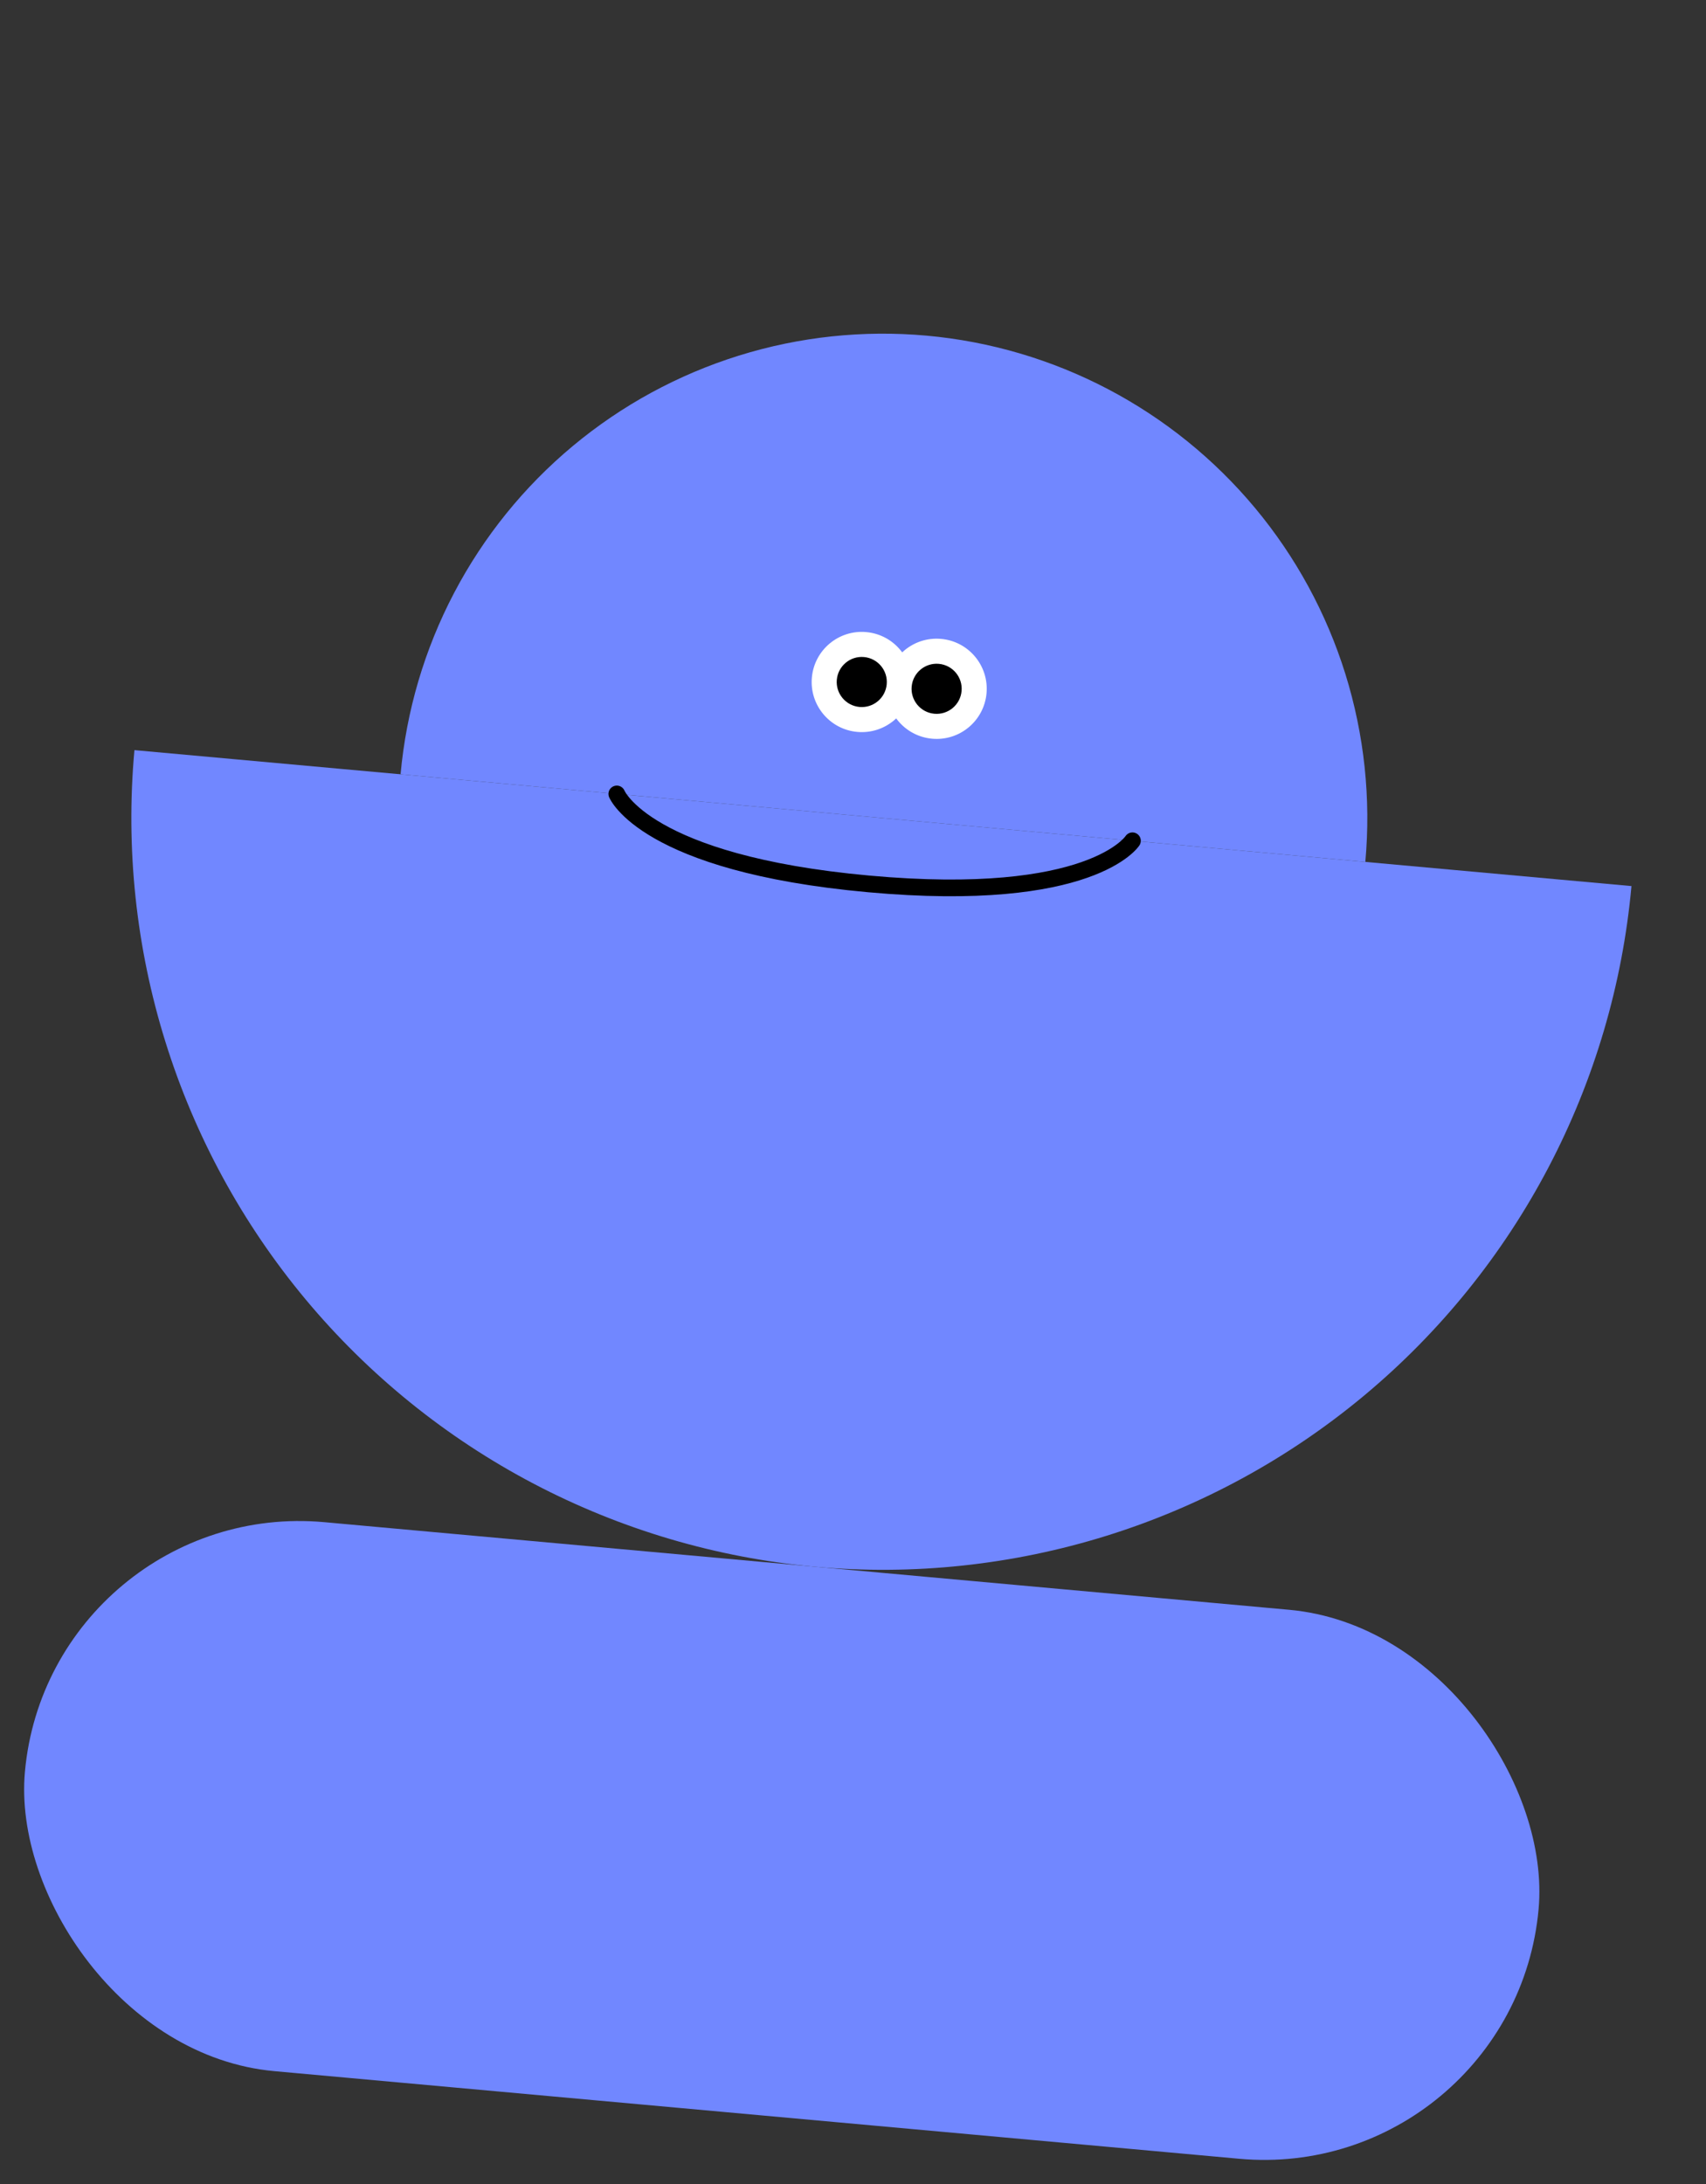 <svg width="175" height="224" viewBox="0 0 175 224" fill="none" xmlns="http://www.w3.org/2000/svg">
<rect x="0" y="0" width="175" height="224" fill="#333333" stroke="none"/>
<g id="Group 32">
<rect id="Rectangle 28" x="5.113" y="153.564" width="155.909" height="56.538" rx="28.269" transform="rotate(5.188 5.113 153.564)" fill="#7187FF"/>
<path id="Ellipse 10" d="M13.79 76.937C12.875 87.02 13.954 97.185 16.967 106.851C19.98 116.517 24.867 125.495 31.349 133.272C37.832 141.049 45.783 147.473 54.748 152.178C63.713 156.882 73.517 159.775 83.6 160.691C93.684 161.606 103.848 160.527 113.514 157.514C123.18 154.501 132.158 149.614 139.936 143.131C147.713 136.649 154.137 128.698 158.842 119.733C163.546 110.768 166.439 100.964 167.354 90.88L90.572 83.909L13.79 76.937Z" fill="#7187FF"/>
<path id="Ellipse 11" d="M140.054 88.401C140.644 81.903 139.948 75.353 138.007 69.124C136.065 62.895 132.916 57.109 128.738 52.097C124.56 47.085 119.436 42.945 113.659 39.913C107.881 36.881 101.563 35.017 95.065 34.427C88.567 33.837 82.016 34.532 75.787 36.474C69.558 38.416 63.772 41.565 58.76 45.743C53.748 49.92 49.608 55.044 46.576 60.822C43.545 66.599 41.681 72.918 41.09 79.416L90.572 83.909L140.054 88.401Z" fill="#7187FF"/>
<g id="Group 3">
<circle id="Ellipse 20" cx="88.4" cy="69.949" r="5.14" transform="rotate(5.188 88.4 69.949)" fill="white"/>
<circle id="Ellipse 21" cx="96.078" cy="70.646" r="5.14" transform="rotate(5.188 96.078 70.646)" fill="white"/>
<circle id="Ellipse 22" cx="88.399" cy="69.949" r="2.57" transform="rotate(5.188 88.399 69.949)" fill="black"/>
<circle id="Ellipse 23" cx="96.078" cy="70.646" r="2.57" transform="rotate(5.188 96.078 70.646)" fill="black"/>
</g>
<path id="Vector 18" d="M63.272 81.43C63.272 81.43 66.179 88.575 89.1 90.656C112.02 92.737 116.166 86.233 116.166 86.233" stroke="black" stroke-width="1.713" stroke-linecap="round"/>
</g>
</svg>
